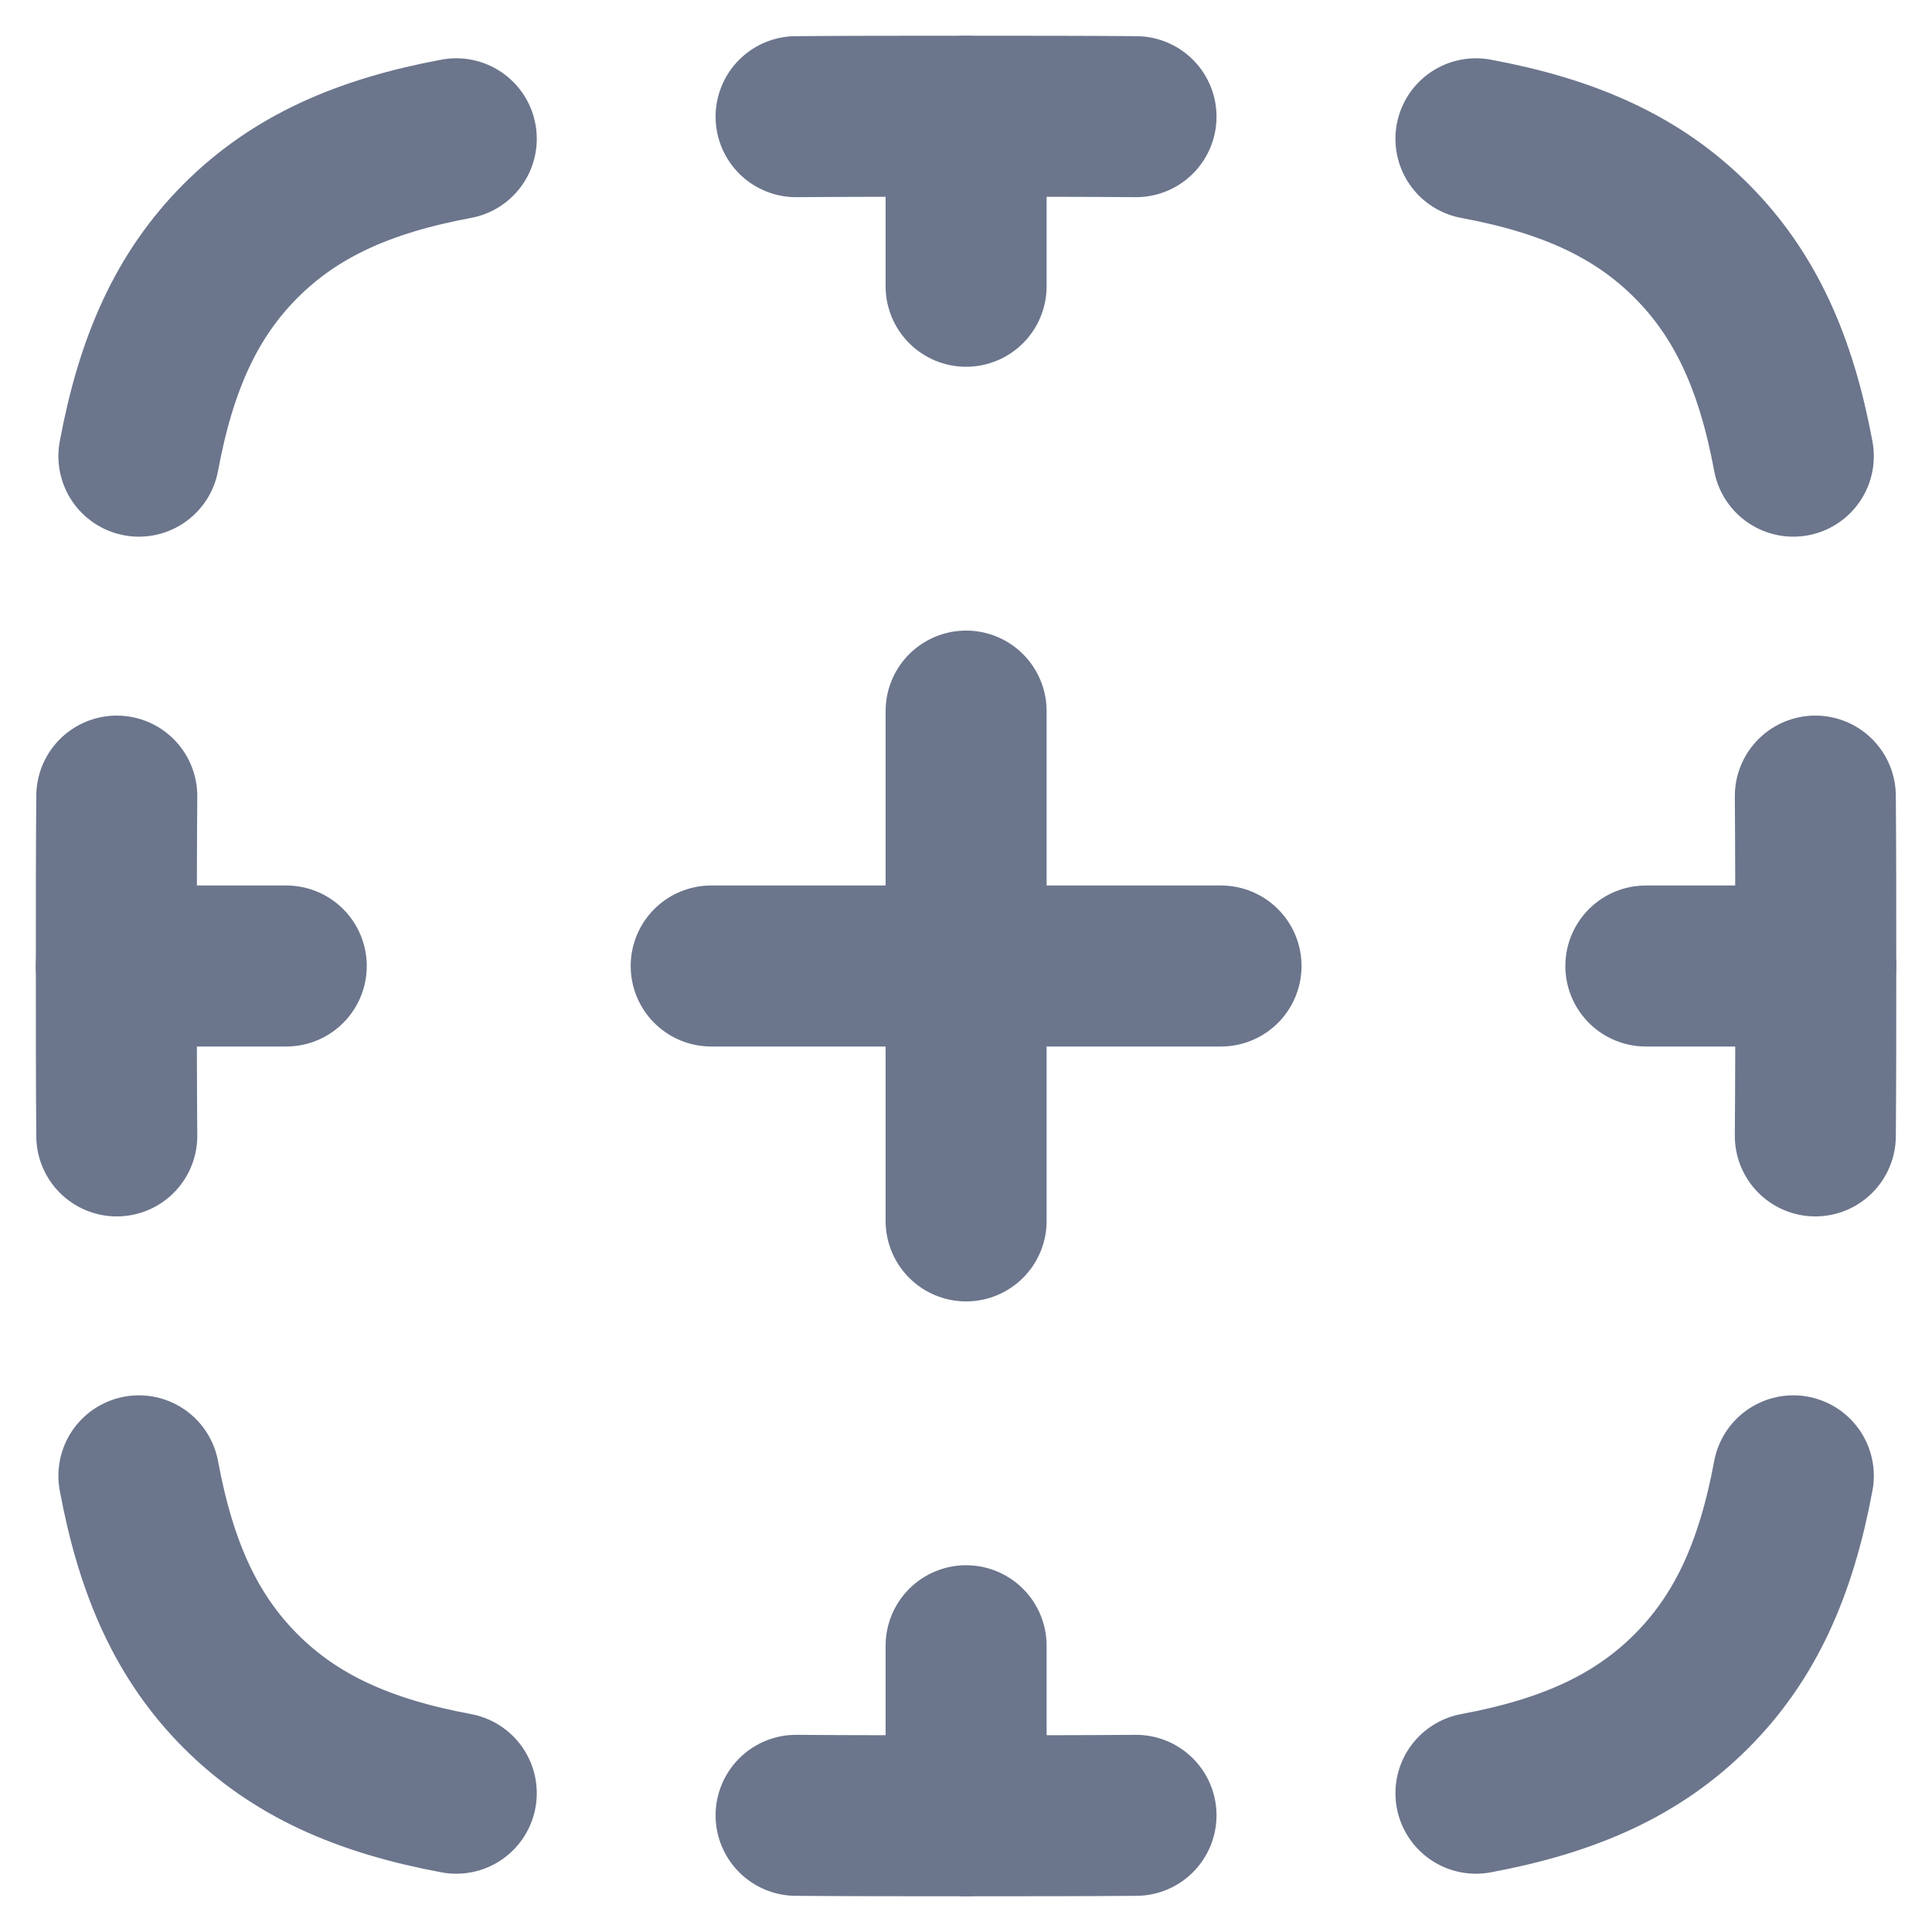 <svg width="18"  viewBox="0 0 18 18" fill="none" xmlns="http://www.w3.org/2000/svg">
<path d="M4.251 1.293C3.385 1.454 2.747 1.739 2.243 2.243C1.739 2.747 1.455 3.384 1.294 4.25M13.751 1.293C14.617 1.454 15.254 1.739 15.758 2.243C16.262 2.747 16.547 3.384 16.708 4.25M10.584 1.087C10.097 1.083 9.571 1.083 9.001 1.083C8.431 1.083 7.904 1.083 7.417 1.087M16.913 7.417C16.917 7.904 16.917 8.43 16.917 9C16.917 9.57 16.917 10.096 16.913 10.583M1.088 7.417C1.084 7.904 1.084 8.43 1.084 9C1.084 9.57 1.084 10.096 1.088 10.583M1.294 13.75C1.455 14.616 1.739 15.253 2.243 15.757C2.747 16.261 3.385 16.546 4.251 16.707M16.708 13.75C16.547 14.616 16.262 15.253 15.758 15.757C15.254 16.261 14.617 16.546 13.751 16.707M10.584 16.913C10.097 16.917 9.571 16.917 9.001 16.917C8.431 16.917 7.904 16.917 7.417 16.913" stroke="#6B758C" stroke-width="1.5" stroke-linecap="round" stroke-linejoin="round"/>
<path d="M6.626 9H11.376M15.334 9H16.917M1.084 9H2.667M9.001 6.625V11.375M9.001 1.083V2.667M9.001 15.333V16.917" stroke="#6B758C" stroke-width="1.5" stroke-linecap="round" stroke-linejoin="round"/>
</svg>
